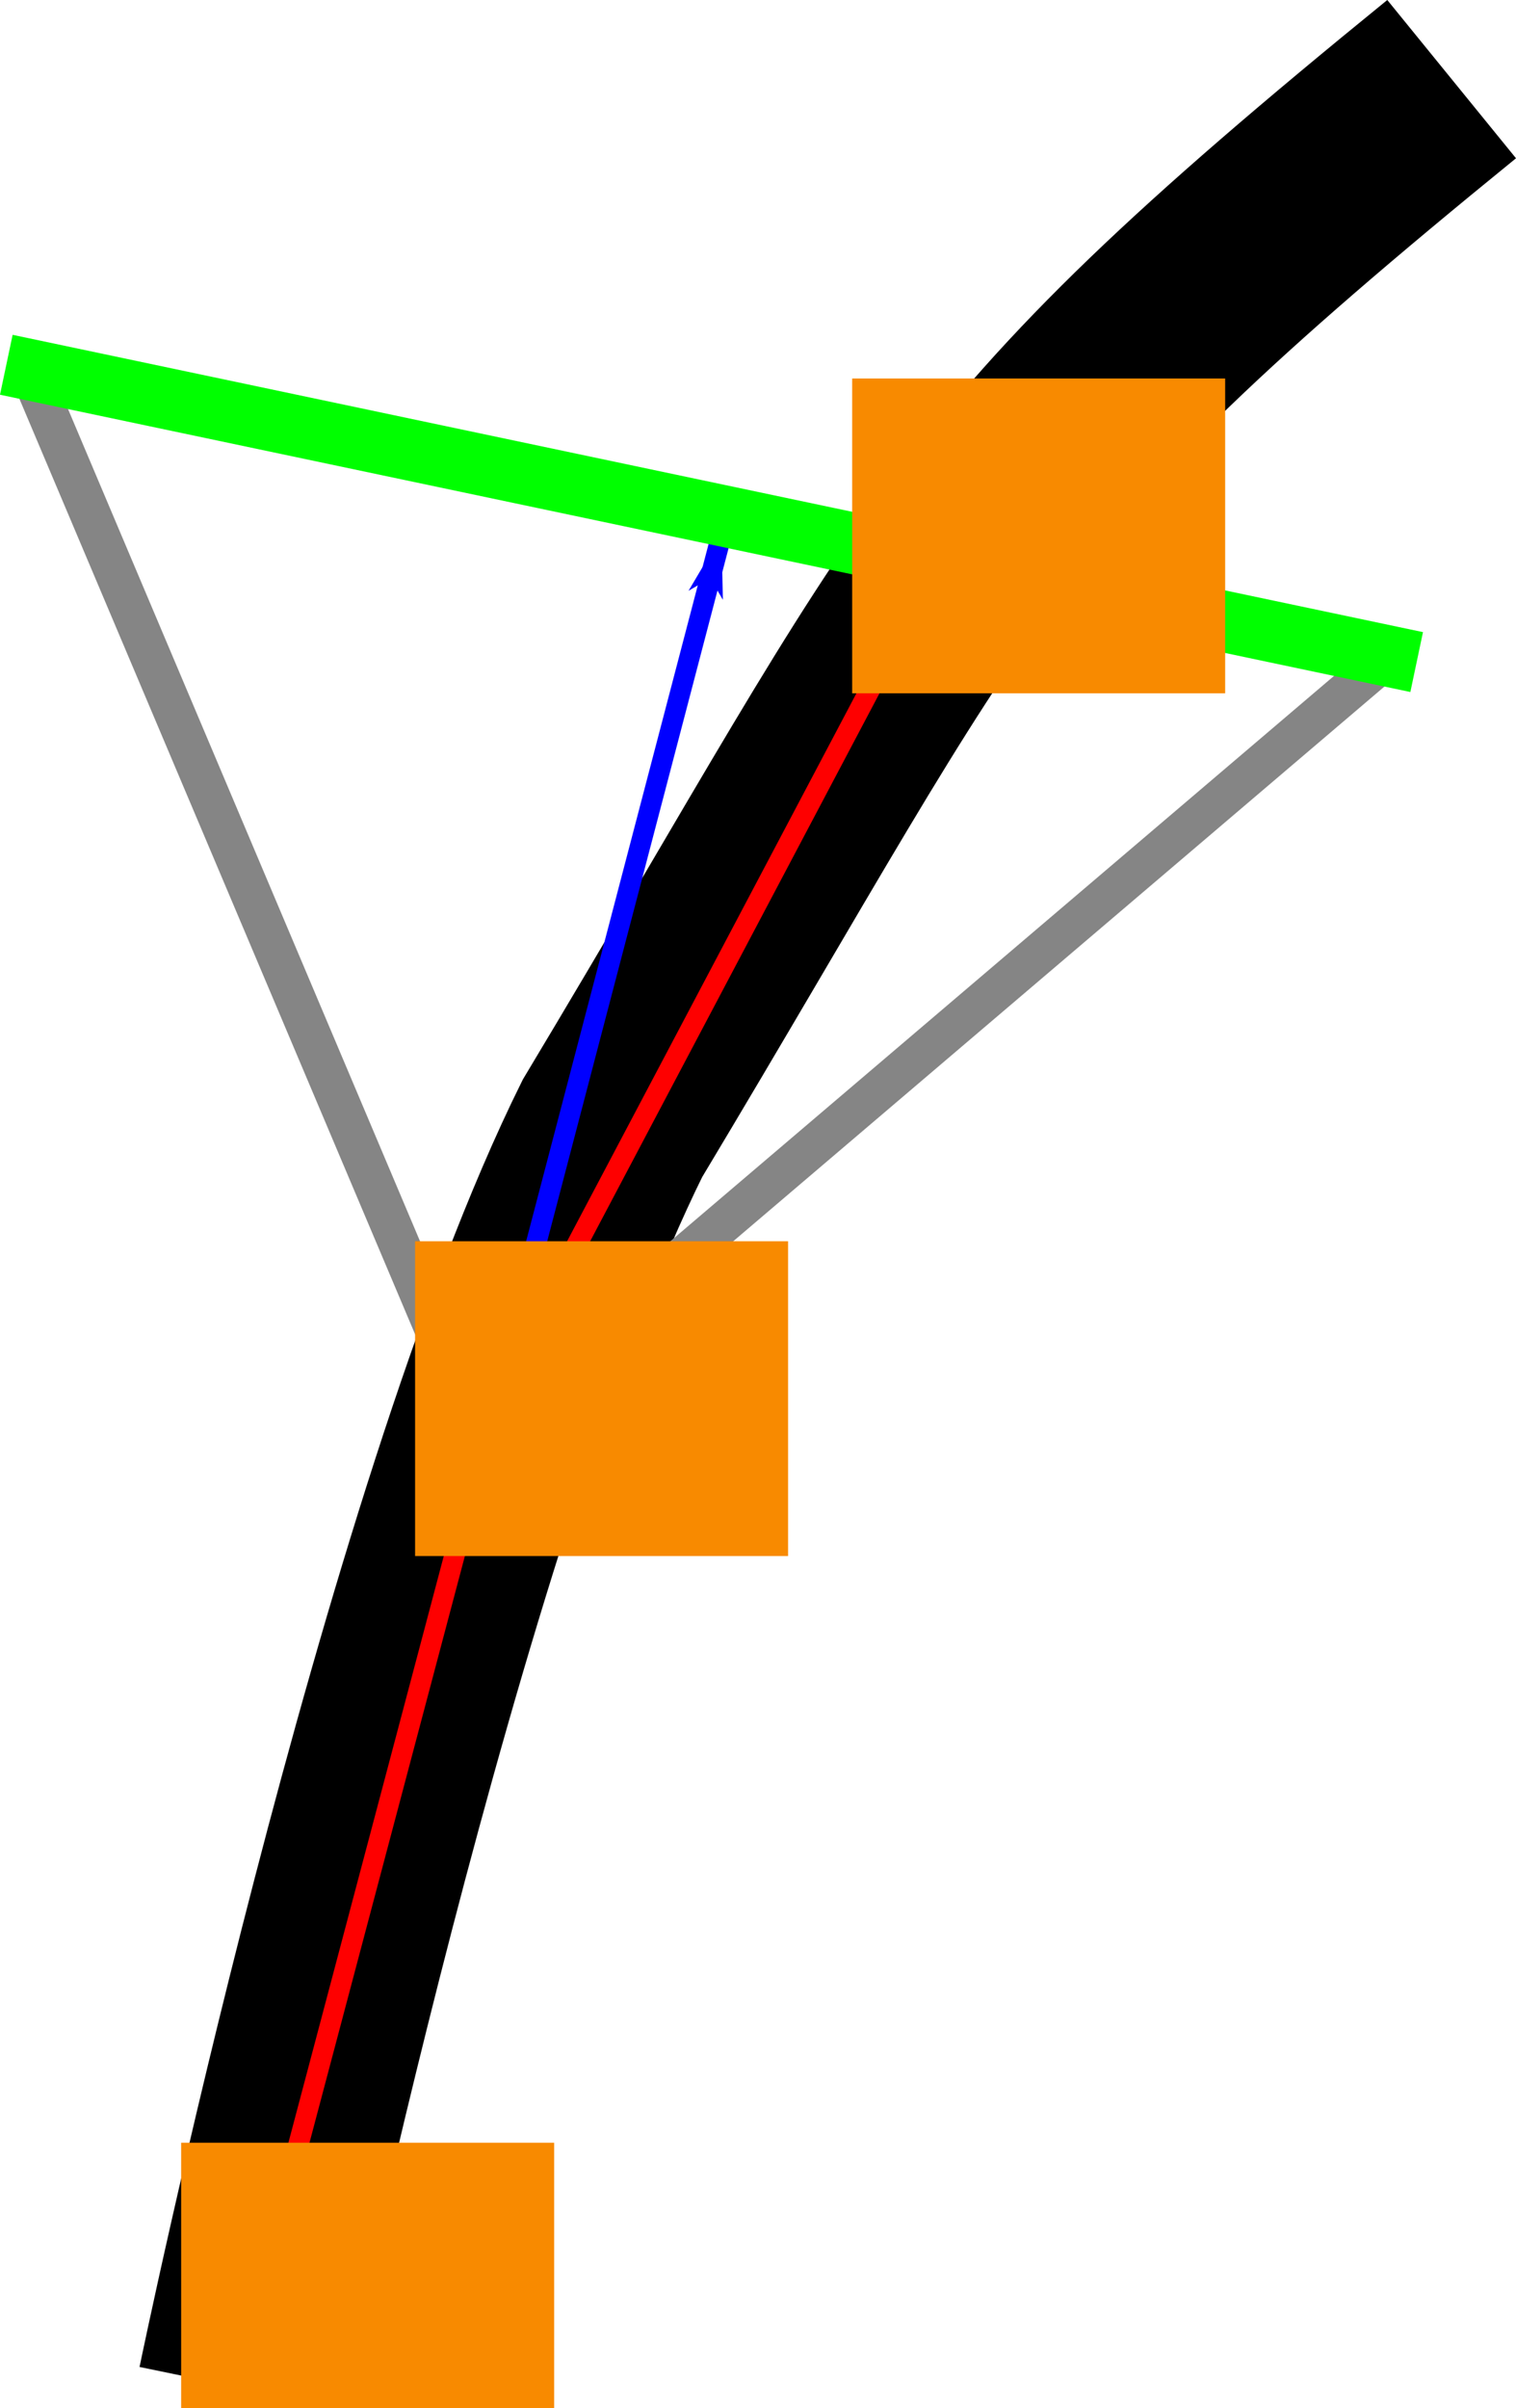 <?xml version="1.0" encoding="UTF-8" standalone="no"?>
<!-- Created with Inkscape (http://www.inkscape.org/) -->

<svg
   xmlns:dc="http://purl.org/dc/elements/1.1/"
   xmlns:cc="http://creativecommons.org/ns#"
   xmlns:rdf="http://www.w3.org/1999/02/22-rdf-syntax-ns#"
   xmlns:svg="http://www.w3.org/2000/svg"
   xmlns="http://www.w3.org/2000/svg"
   xmlns:sodipodi="http://sodipodi.sourceforge.net/DTD/sodipodi-0.dtd"
   xmlns:inkscape="http://www.inkscape.org/namespaces/inkscape"
   width="104.876mm"
   height="166.555mm"
   viewBox="0 0 371.608 590.157"
   id="svg2"
   version="1.1"
   inkscape:version="0.91 r13725"
   sodipodi:docname="riverflow_randlinie_prinzip.svg">
  <defs
     id="defs4">
    <marker
       inkscape:stockid="Arrow1Lend"
       orient="auto"
       refY="0"
       refX="0"
       id="Arrow1Lend"
       style="overflow:visible"
       inkscape:isstock="true">
      <path
         id="path4149"
         d="M 0,0 5,-5 -12.5,0 5,5 0,0 Z"
         style="fill:#fe0000;fill-opacity:1;fill-rule:evenodd;stroke:#fe0000;stroke-width:1pt;stroke-opacity:1"
         transform="matrix(-0.8,0,0,-0.8,-10,0)"
         inkscape:connector-curvature="0" />
    </marker>
    <marker
       inkscape:stockid="Arrow1Lstart"
       orient="auto"
       refY="0"
       refX="0"
       id="marker4422"
       style="overflow:visible"
       inkscape:isstock="true">
      <path
         id="path4424"
         d="M 0,0 5,-5 -12.5,0 5,5 0,0 Z"
         style="fill:#fe0000;fill-opacity:1;fill-rule:evenodd;stroke:#fe0000;stroke-width:1pt;stroke-opacity:1"
         transform="matrix(0.8,0,0,0.8,10,0)"
         inkscape:connector-curvature="0" />
    </marker>
    <marker
       inkscape:stockid="Arrow1Lstart"
       orient="auto"
       refY="0"
       refX="0"
       id="Arrow1Lstart"
       style="overflow:visible"
       inkscape:isstock="true">
      <path
         id="path4146"
         d="M 0,0 5,-5 -12.5,0 5,5 0,0 Z"
         style="fill:#fe0000;fill-opacity:1;fill-rule:evenodd;stroke:#fe0000;stroke-width:1pt;stroke-opacity:1"
         transform="matrix(0.8,0,0,0.8,10,0)"
         inkscape:connector-curvature="0" />
    </marker>
    <marker
       inkscape:stockid="Arrow1Lstart"
       orient="auto"
       refY="0"
       refX="0"
       id="marker4422-3"
       style="overflow:visible"
       inkscape:isstock="true">
      <path
         inkscape:connector-curvature="0"
         id="path4424-6"
         d="M 0,0 5,-5 -12.5,0 5,5 0,0 Z"
         style="fill:#fe0000;fill-opacity:1;fill-rule:evenodd;stroke:#fe0000;stroke-width:1pt;stroke-opacity:1"
         transform="matrix(0.8,0,0,0.8,10,0)" />
    </marker>
    <marker
       inkscape:stockid="Arrow1Lend"
       orient="auto"
       refY="0"
       refX="0"
       id="Arrow1Lend-7"
       style="overflow:visible"
       inkscape:isstock="true">
      <path
         inkscape:connector-curvature="0"
         id="path4149-5"
         d="M 0,0 5,-5 -12.5,0 5,5 0,0 Z"
         style="fill:#fe0000;fill-opacity:1;fill-rule:evenodd;stroke:#fe0000;stroke-width:1pt;stroke-opacity:1"
         transform="matrix(-0.8,0,0,-0.8,-10,0)" />
    </marker>
    <marker
       inkscape:stockid="Arrow1Lstart"
       orient="auto"
       refY="0"
       refX="0"
       id="marker4422-3-5"
       style="overflow:visible"
       inkscape:isstock="true">
      <path
         inkscape:connector-curvature="0"
         id="path4424-6-6"
         d="M 0,0 5,-5 -12.5,0 5,5 0,0 Z"
         style="fill:#fe0000;fill-opacity:1;fill-rule:evenodd;stroke:#fe0000;stroke-width:1pt;stroke-opacity:1"
         transform="matrix(0.8,0,0,0.8,10,0)" />
    </marker>
    <marker
       inkscape:stockid="Arrow1Lend"
       orient="auto"
       refY="0"
       refX="0"
       id="Arrow1Lend-7-2"
       style="overflow:visible"
       inkscape:isstock="true">
      <path
         inkscape:connector-curvature="0"
         id="path4149-5-9"
         d="M 0,0 5,-5 -12.5,0 5,5 0,0 Z"
         style="fill:#fe0000;fill-opacity:1;fill-rule:evenodd;stroke:#fe0000;stroke-width:1pt;stroke-opacity:1"
         transform="matrix(-0.8,0,0,-0.8,-10,0)" />
    </marker>
    <marker
       inkscape:stockid="Arrow1Lstart"
       orient="auto"
       refY="0"
       refX="0"
       id="marker4422-2"
       style="overflow:visible"
       inkscape:isstock="true">
      <path
         inkscape:connector-curvature="0"
         id="path4424-7"
         d="M 0,0 5,-5 -12.5,0 5,5 0,0 Z"
         style="fill:#0000ff;fill-opacity:1;fill-rule:evenodd;stroke:#0000ff;stroke-width:1pt;stroke-opacity:1"
         transform="matrix(0.8,0,0,0.8,10,0)" />
    </marker>
    <marker
       inkscape:stockid="Arrow1Lend"
       orient="auto"
       refY="0"
       refX="0"
       id="Arrow1Lend-0"
       style="overflow:visible"
       inkscape:isstock="true">
      <path
         inkscape:connector-curvature="0"
         id="path4149-9"
         d="M 0,0 5,-5 -12.5,0 5,5 0,0 Z"
         style="fill:#0000ff;fill-opacity:1;fill-rule:evenodd;stroke:#0000ff;stroke-width:1pt;stroke-opacity:1"
         transform="matrix(-0.8,0,0,-0.8,-10,0)" />
    </marker>
  </defs>
  <sodipodi:namedview
     id="base"
     pagecolor="#ffffff"
     bordercolor="#666666"
     borderopacity="1.0"
     inkscape:pageopacity="0.0"
     inkscape:pageshadow="2"
     inkscape:zoom="0.7"
     inkscape:cx="293.33954"
     inkscape:cy="380.51354"
     inkscape:document-units="px"
     inkscape:current-layer="layer1"
     showgrid="false"
     inkscape:window-width="1215"
     inkscape:window-height="1000"
     inkscape:window-x="65"
     inkscape:window-y="24"
     inkscape:window-maximized="1"
     fit-margin-top="0"
     fit-margin-left="0"
     fit-margin-right="0"
     fit-margin-bottom="0" />
  <g
     inkscape:label="Ebene 1"
     inkscape:groupmode="layer"
     id="layer1"
     transform="translate(-52.739,-340.111)">
    <path
       style="fill:none;fill-rule:evenodd;stroke:#000000;stroke-width:50;stroke-linecap:butt;stroke-linejoin:miter;stroke-miterlimit:4;stroke-dasharray:none;stroke-opacity:1"
       d="m 111.429,925.219 c 0,0 43.804,-212.445 91.429,-308.571 85.212,-142.042 84.093,-158.214 205.714,-257.143"
       id="path4138"
       inkscape:connector-curvature="0"
       sodipodi:nodetypes="ccc" />
    <path
       style="fill:none;fill-rule:evenodd;stroke:#858585;stroke-width:10;stroke-linecap:butt;stroke-linejoin:miter;stroke-miterlimit:4;stroke-dasharray:none;stroke-opacity:1"
       d="m 60,430.934 110,260 221.429,-188.571"
       id="path12829"
       inkscape:connector-curvature="0"
       sodipodi:nodetypes="ccc" />
    <path
       style="fill:none;fill-rule:evenodd;stroke:#fe0000;stroke-width:5;stroke-linecap:butt;stroke-linejoin:miter;stroke-miterlimit:4;stroke-dasharray:none;stroke-opacity:1;marker-mid:url(#marker4422);marker-end:url(#Arrow1Lend)"
       d="M 114.286,909.505 171.429,693.791"
       id="path4140"
       inkscape:connector-curvature="0" />
    <path
       style="fill:none;fill-rule:evenodd;stroke:#fe0000;stroke-width:5;stroke-linecap:butt;stroke-linejoin:miter;stroke-miterlimit:4;stroke-dasharray:none;stroke-opacity:1;marker-mid:url(#marker4422-3);marker-end:url(#Arrow1Lend-7)"
       d="M 173.447,684.298 280.59,481.44"
       id="path4140-3"
       inkscape:connector-curvature="0"
       sodipodi:nodetypes="cc" />
    <path
       style="fill:none;fill-rule:evenodd;stroke:#0000ff;stroke-width:5;stroke-linecap:butt;stroke-linejoin:miter;stroke-miterlimit:4;stroke-dasharray:none;stroke-opacity:1;marker-mid:url(#marker4422-2);marker-end:url(#Arrow1Lend-0)"
       d="M 173.447,685.726 229.161,472.869"
       id="path4140-36"
       inkscape:connector-curvature="0"
       sodipodi:nodetypes="cc" />
    <path
       style="fill:none;fill-rule:evenodd;stroke:#00ff00;stroke-width:15;stroke-linecap:butt;stroke-linejoin:miter;stroke-miterlimit:4;stroke-dasharray:none;stroke-opacity:1"
       d="M 54.286,429.505 400,502.362"
       id="path11601"
       inkscape:connector-curvature="0"
       sodipodi:nodetypes="cc" />
    <flowRoot
       xml:space="preserve"
       id="flowRoot12743"
       style="font-style:normal;font-weight:normal;font-size:40px;line-height:125%;font-family:sans-serif;letter-spacing:0px;word-spacing:0px;fill:#f88a00;fill-opacity:1;stroke:none;stroke-width:1px;stroke-linecap:butt;stroke-linejoin:miter;stroke-opacity:1"
       transform="translate(-132.857,132.857)"><flowRegion
         id="flowRegion12745"><rect
           id="rect12747"
           width="91.429"
           height="77.143"
           x="230"
           y="732.362"
           style="fill:#f88a00;fill-opacity:1;stroke:none;stroke-opacity:1" /></flowRegion><flowPara
         id="flowPara12751"
         style="font-size:62.5px;fill:#f88a00;fill-opacity:1;stroke:none;stroke-opacity:1">x</flowPara></flowRoot>    <flowRoot
       transform="translate(31.628,-299.492)"
       xml:space="preserve"
       id="flowRoot12743-0"
       style="font-style:normal;font-weight:normal;font-size:40px;line-height:125%;font-family:sans-serif;letter-spacing:0px;word-spacing:0px;fill:#f88a00;fill-opacity:1;stroke:none;stroke-width:1px;stroke-linecap:butt;stroke-linejoin:miter;stroke-opacity:1"><flowRegion
         id="flowRegion12745-6"><rect
           id="rect12747-2"
           width="91.429"
           height="77.143"
           x="230"
           y="732.362"
           style="fill:#f88a00;fill-opacity:1;stroke:none;stroke-opacity:1" /></flowRegion><flowPara
         id="flowPara12751-6"
         style="font-size:62.5px;fill:#f88a00;fill-opacity:1;stroke:none;stroke-opacity:1">x</flowPara></flowRoot>    <flowRoot
       transform="translate(-75.514,-88.063)"
       xml:space="preserve"
       id="flowRoot12743-1"
       style="font-style:normal;font-weight:normal;font-size:40px;line-height:125%;font-family:sans-serif;letter-spacing:0px;word-spacing:0px;fill:#f88a00;fill-opacity:1;stroke:none;stroke-width:1px;stroke-linecap:butt;stroke-linejoin:miter;stroke-opacity:1"><flowRegion
         id="flowRegion12745-8"><rect
           id="rect12747-7"
           width="91.429"
           height="77.143"
           x="230"
           y="732.362"
           style="fill:#f88a00;fill-opacity:1;stroke:none;stroke-opacity:1" /></flowRegion><flowPara
         id="flowPara12751-9"
         style="font-size:62.5px;fill:#f88a00;fill-opacity:1;stroke:none;stroke-opacity:1">x</flowPara></flowRoot>  </g>
</svg>
